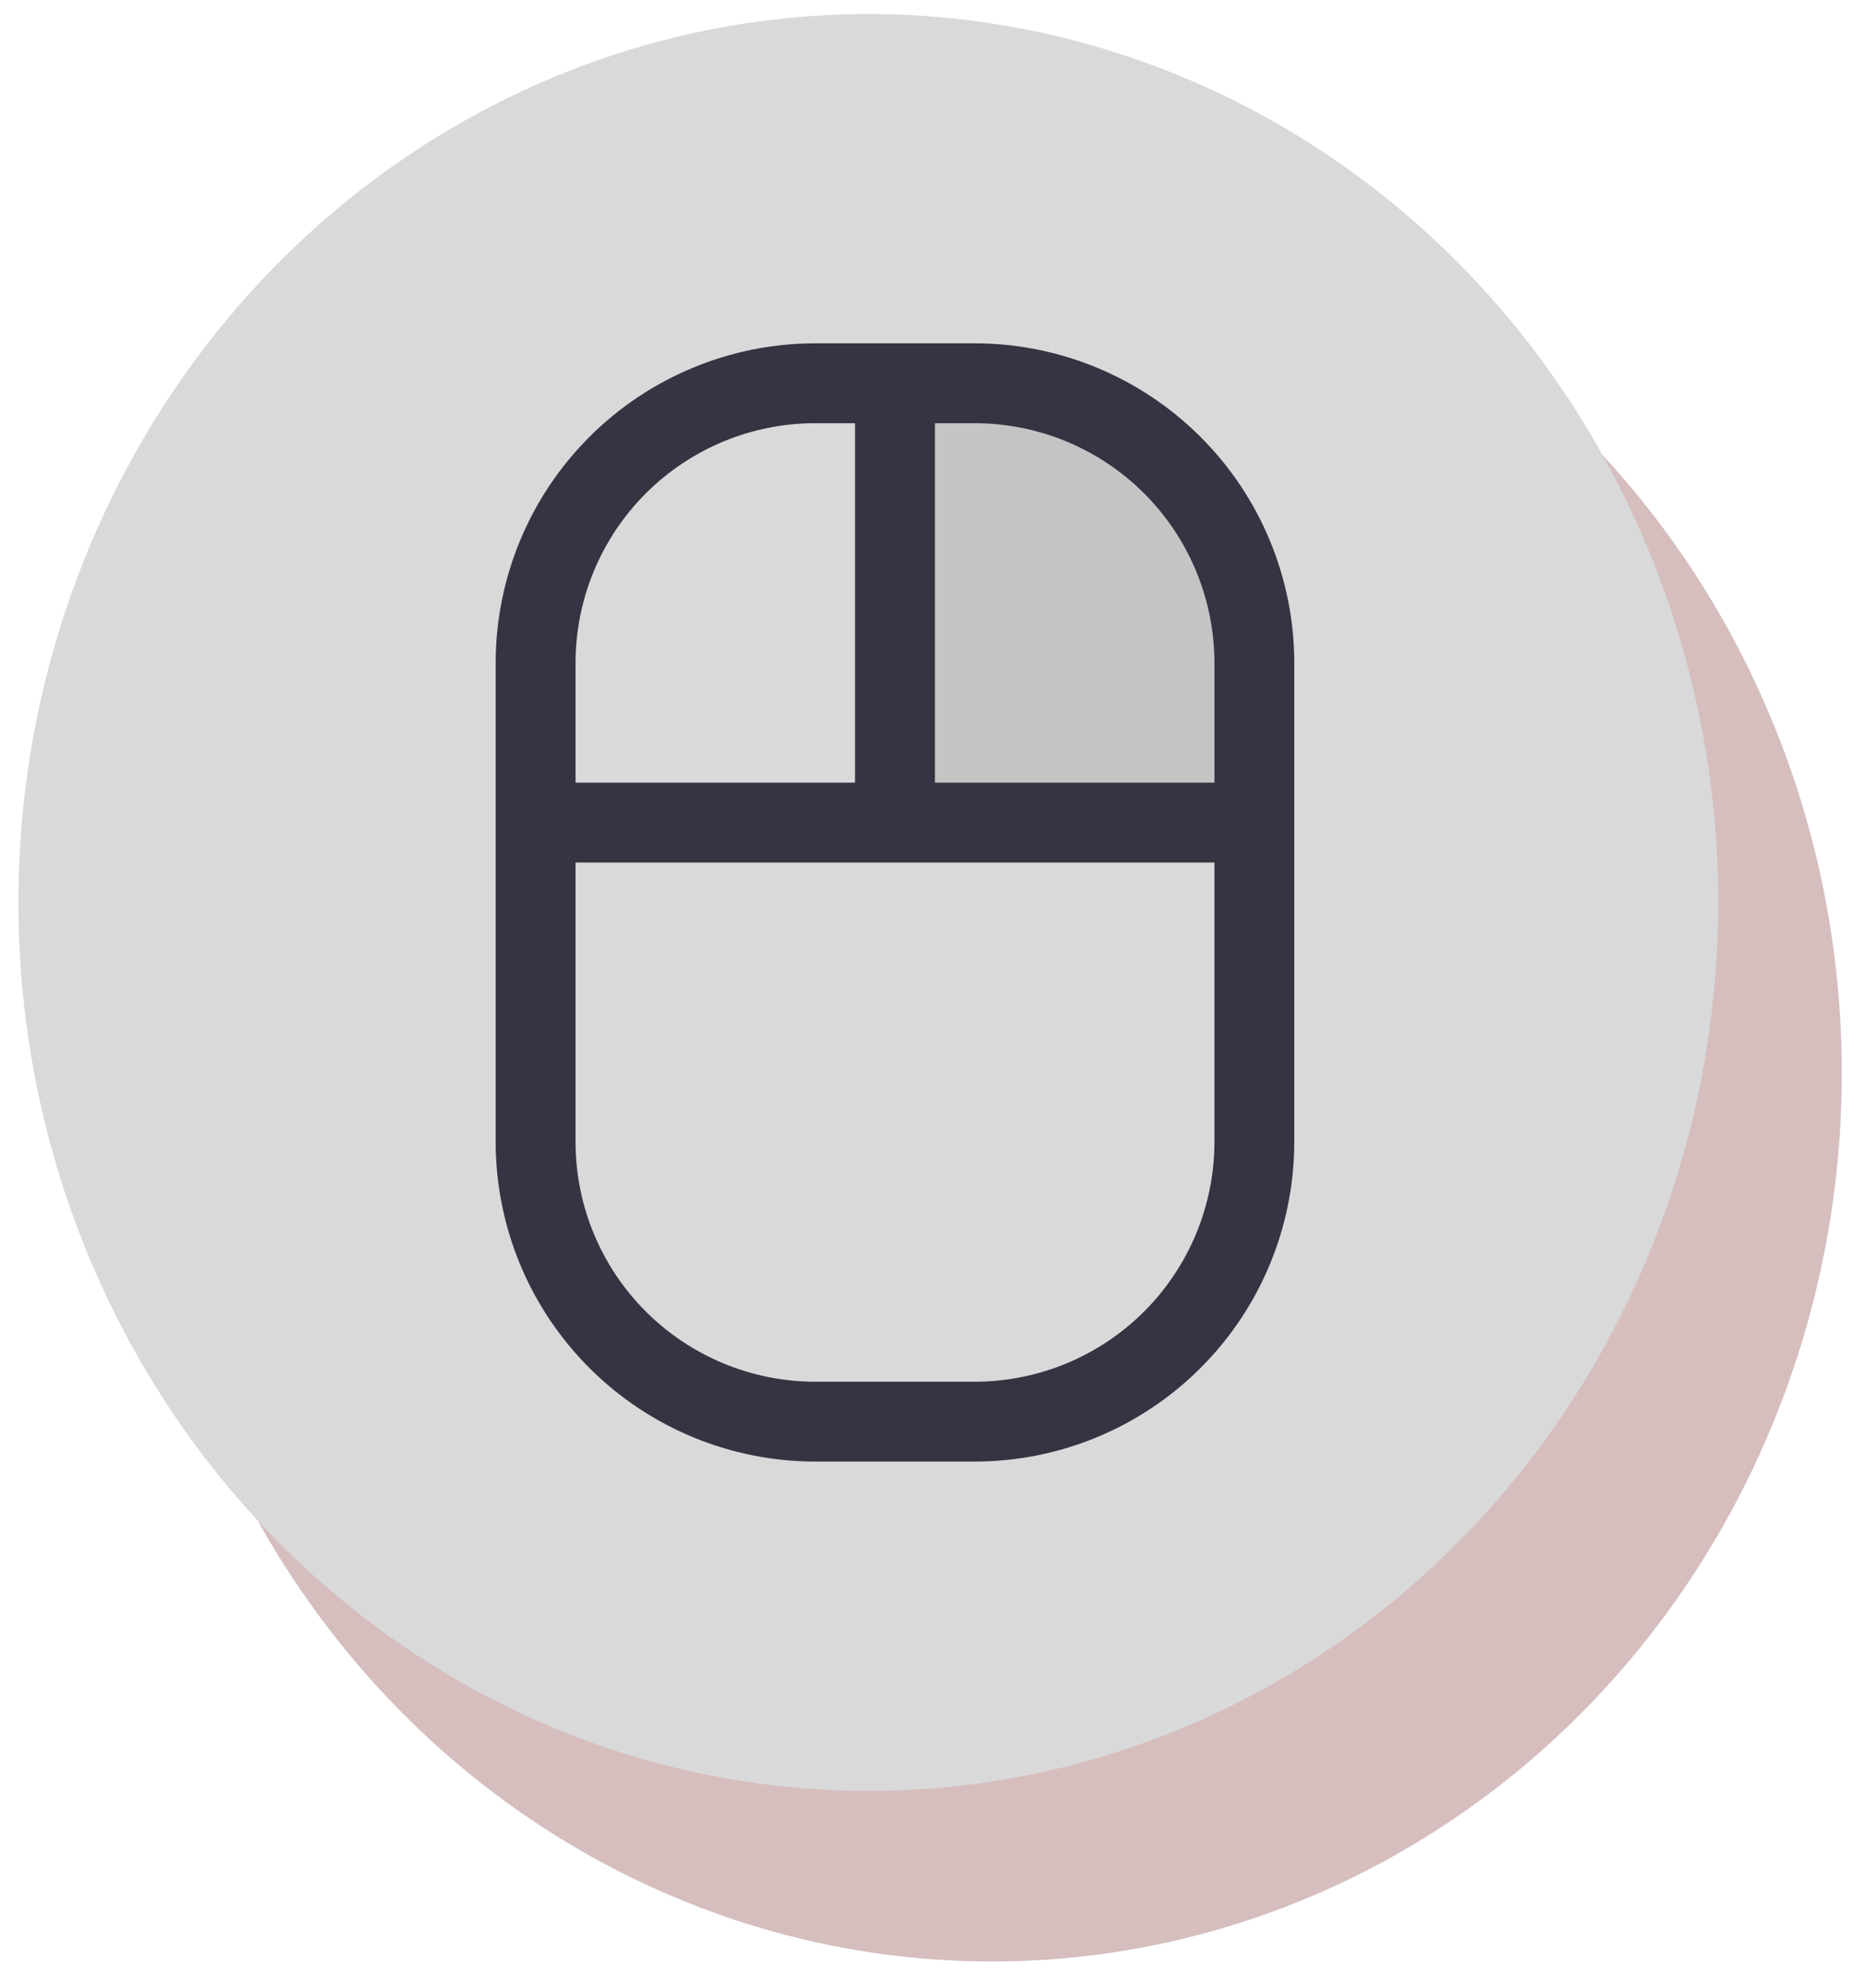 <svg width="46" height="49" viewBox="0 0 46 49" fill="none" xmlns="http://www.w3.org/2000/svg">
<ellipse cx="24.452" cy="26.448" rx="20.952" ry="21.898" fill="#D6BEBE"/>
<ellipse cx="21.405" cy="22.244" rx="20.952" ry="21.898" fill="#D9D9D9"/>
<path d="M30.922 16.337V20.274H22.062V9.446H24.031C25.859 9.446 27.611 10.172 28.904 11.464C30.196 12.757 30.922 14.509 30.922 16.337Z" fill="#C4C4C4"/>
<path d="M24.031 8.462H20.094C18.006 8.464 16.004 9.295 14.528 10.771C13.051 12.247 12.221 14.249 12.219 16.337V28.149C12.221 30.237 13.051 32.239 14.528 33.715C16.004 35.192 18.006 36.022 20.094 36.024H24.031C26.119 36.022 28.121 35.192 29.597 33.715C31.074 32.239 31.904 30.237 31.906 28.149V16.337C31.904 14.249 31.074 12.247 29.597 10.771C28.121 9.295 26.119 8.464 24.031 8.462ZM29.938 16.337V19.29H23.047V10.431H24.031C25.597 10.432 27.099 11.055 28.206 12.162C29.313 13.27 29.936 14.771 29.938 16.337ZM20.094 10.431H21.078V19.29H14.188V16.337C14.189 14.771 14.812 13.27 15.919 12.162C17.026 11.055 18.528 10.432 20.094 10.431ZM24.031 34.056H20.094C18.528 34.054 17.026 33.431 15.919 32.324C14.812 31.217 14.189 29.715 14.188 28.149V21.259H29.938V28.149C29.936 29.715 29.313 31.217 28.206 32.324C27.099 33.431 25.597 34.054 24.031 34.056Z" fill="#343442"/>
</svg>
